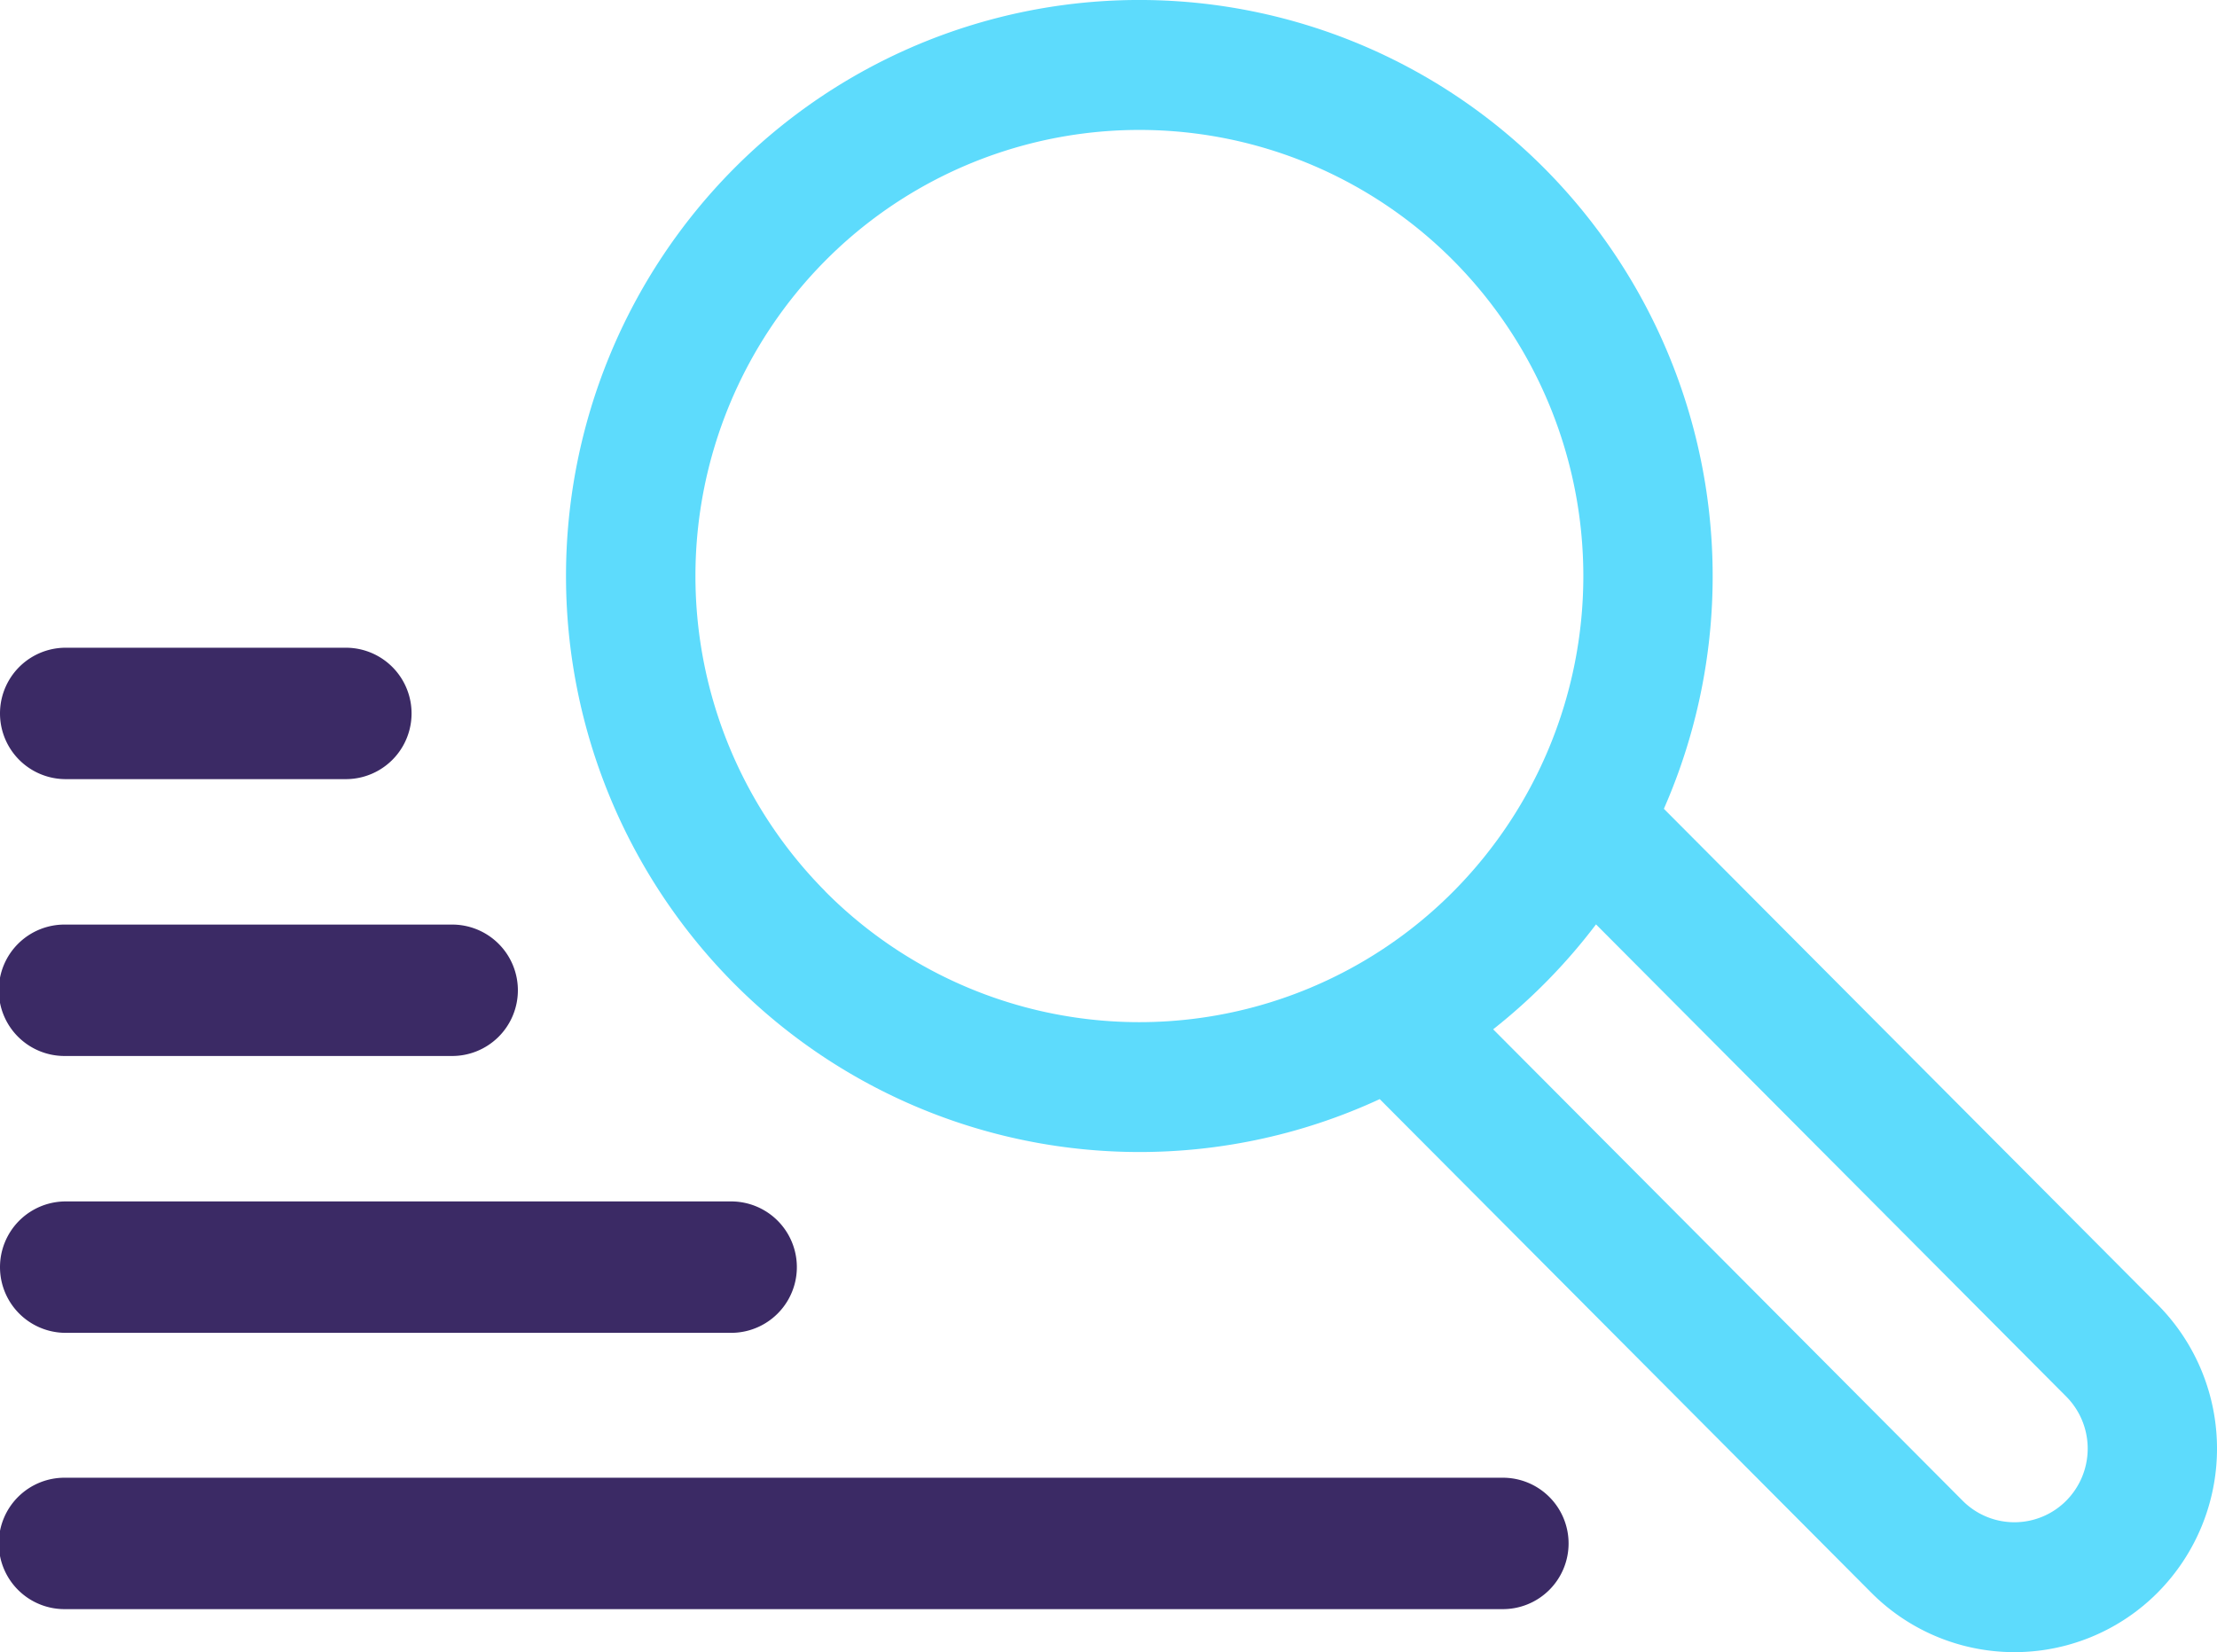 <svg id="search" xmlns="http://www.w3.org/2000/svg" width="100" height="74.527" viewBox="0 0 100 74.527">
  <path id="Path_644" data-name="Path 644" d="M201.005,124.06,178.729,101.69a26.1,26.1,0,0,0-5.369-28.87,25.781,25.781,0,0,0-36.587,0,26.083,26.083,0,0,0,0,36.737,25.8,25.8,0,0,0,29.139,5.229l22.163,22.255a9.111,9.111,0,0,0,12.931,0A9.217,9.217,0,0,0,201.005,124.06Zm-60.1-18.645a20.2,20.2,0,0,1,0-28.451,19.964,19.964,0,0,1,28.332,0,20.2,20.2,0,0,1,0,28.451A19.964,19.964,0,0,1,140.9,105.415ZM196.878,132.9a3.294,3.294,0,0,1-4.675,0l-21.174-21.263a26.118,26.118,0,0,0,4.639-4.733l21.211,21.3A3.334,3.334,0,0,1,196.878,132.9Z" transform="translate(-103.678 -65.206)" fill="#5ddbfc"/>
  <path id="Path_645" data-name="Path 645" d="M2.964,220.875H15.6a2.964,2.964,0,1,0,0-5.928H2.964a2.964,2.964,0,1,0,0,5.928Z" transform="translate(0 -185.729)" fill="#3b2a65"/>
  <path id="Path_646" data-name="Path 646" d="M2.964,284.874H20.341a2.964,2.964,0,1,0,0-5.927H2.964a2.964,2.964,0,1,0,0,5.927Z" transform="translate(0 -237.24)" fill="#3b2a65"/>
  <path id="Path_647" data-name="Path 647" d="M2.964,348.875H32.979a2.964,2.964,0,1,0,0-5.928H2.964a2.964,2.964,0,1,0,0,5.928Z" transform="translate(0 -288.752)" fill="#3b2a65"/>
  <path id="Path_648" data-name="Path 648" d="M67.734,406.947H2.964a2.964,2.964,0,1,0,0,5.927H67.734a2.964,2.964,0,1,0,0-5.927Z" transform="translate(0 -340.288)" fill="#3b2a65"/>
</svg>
